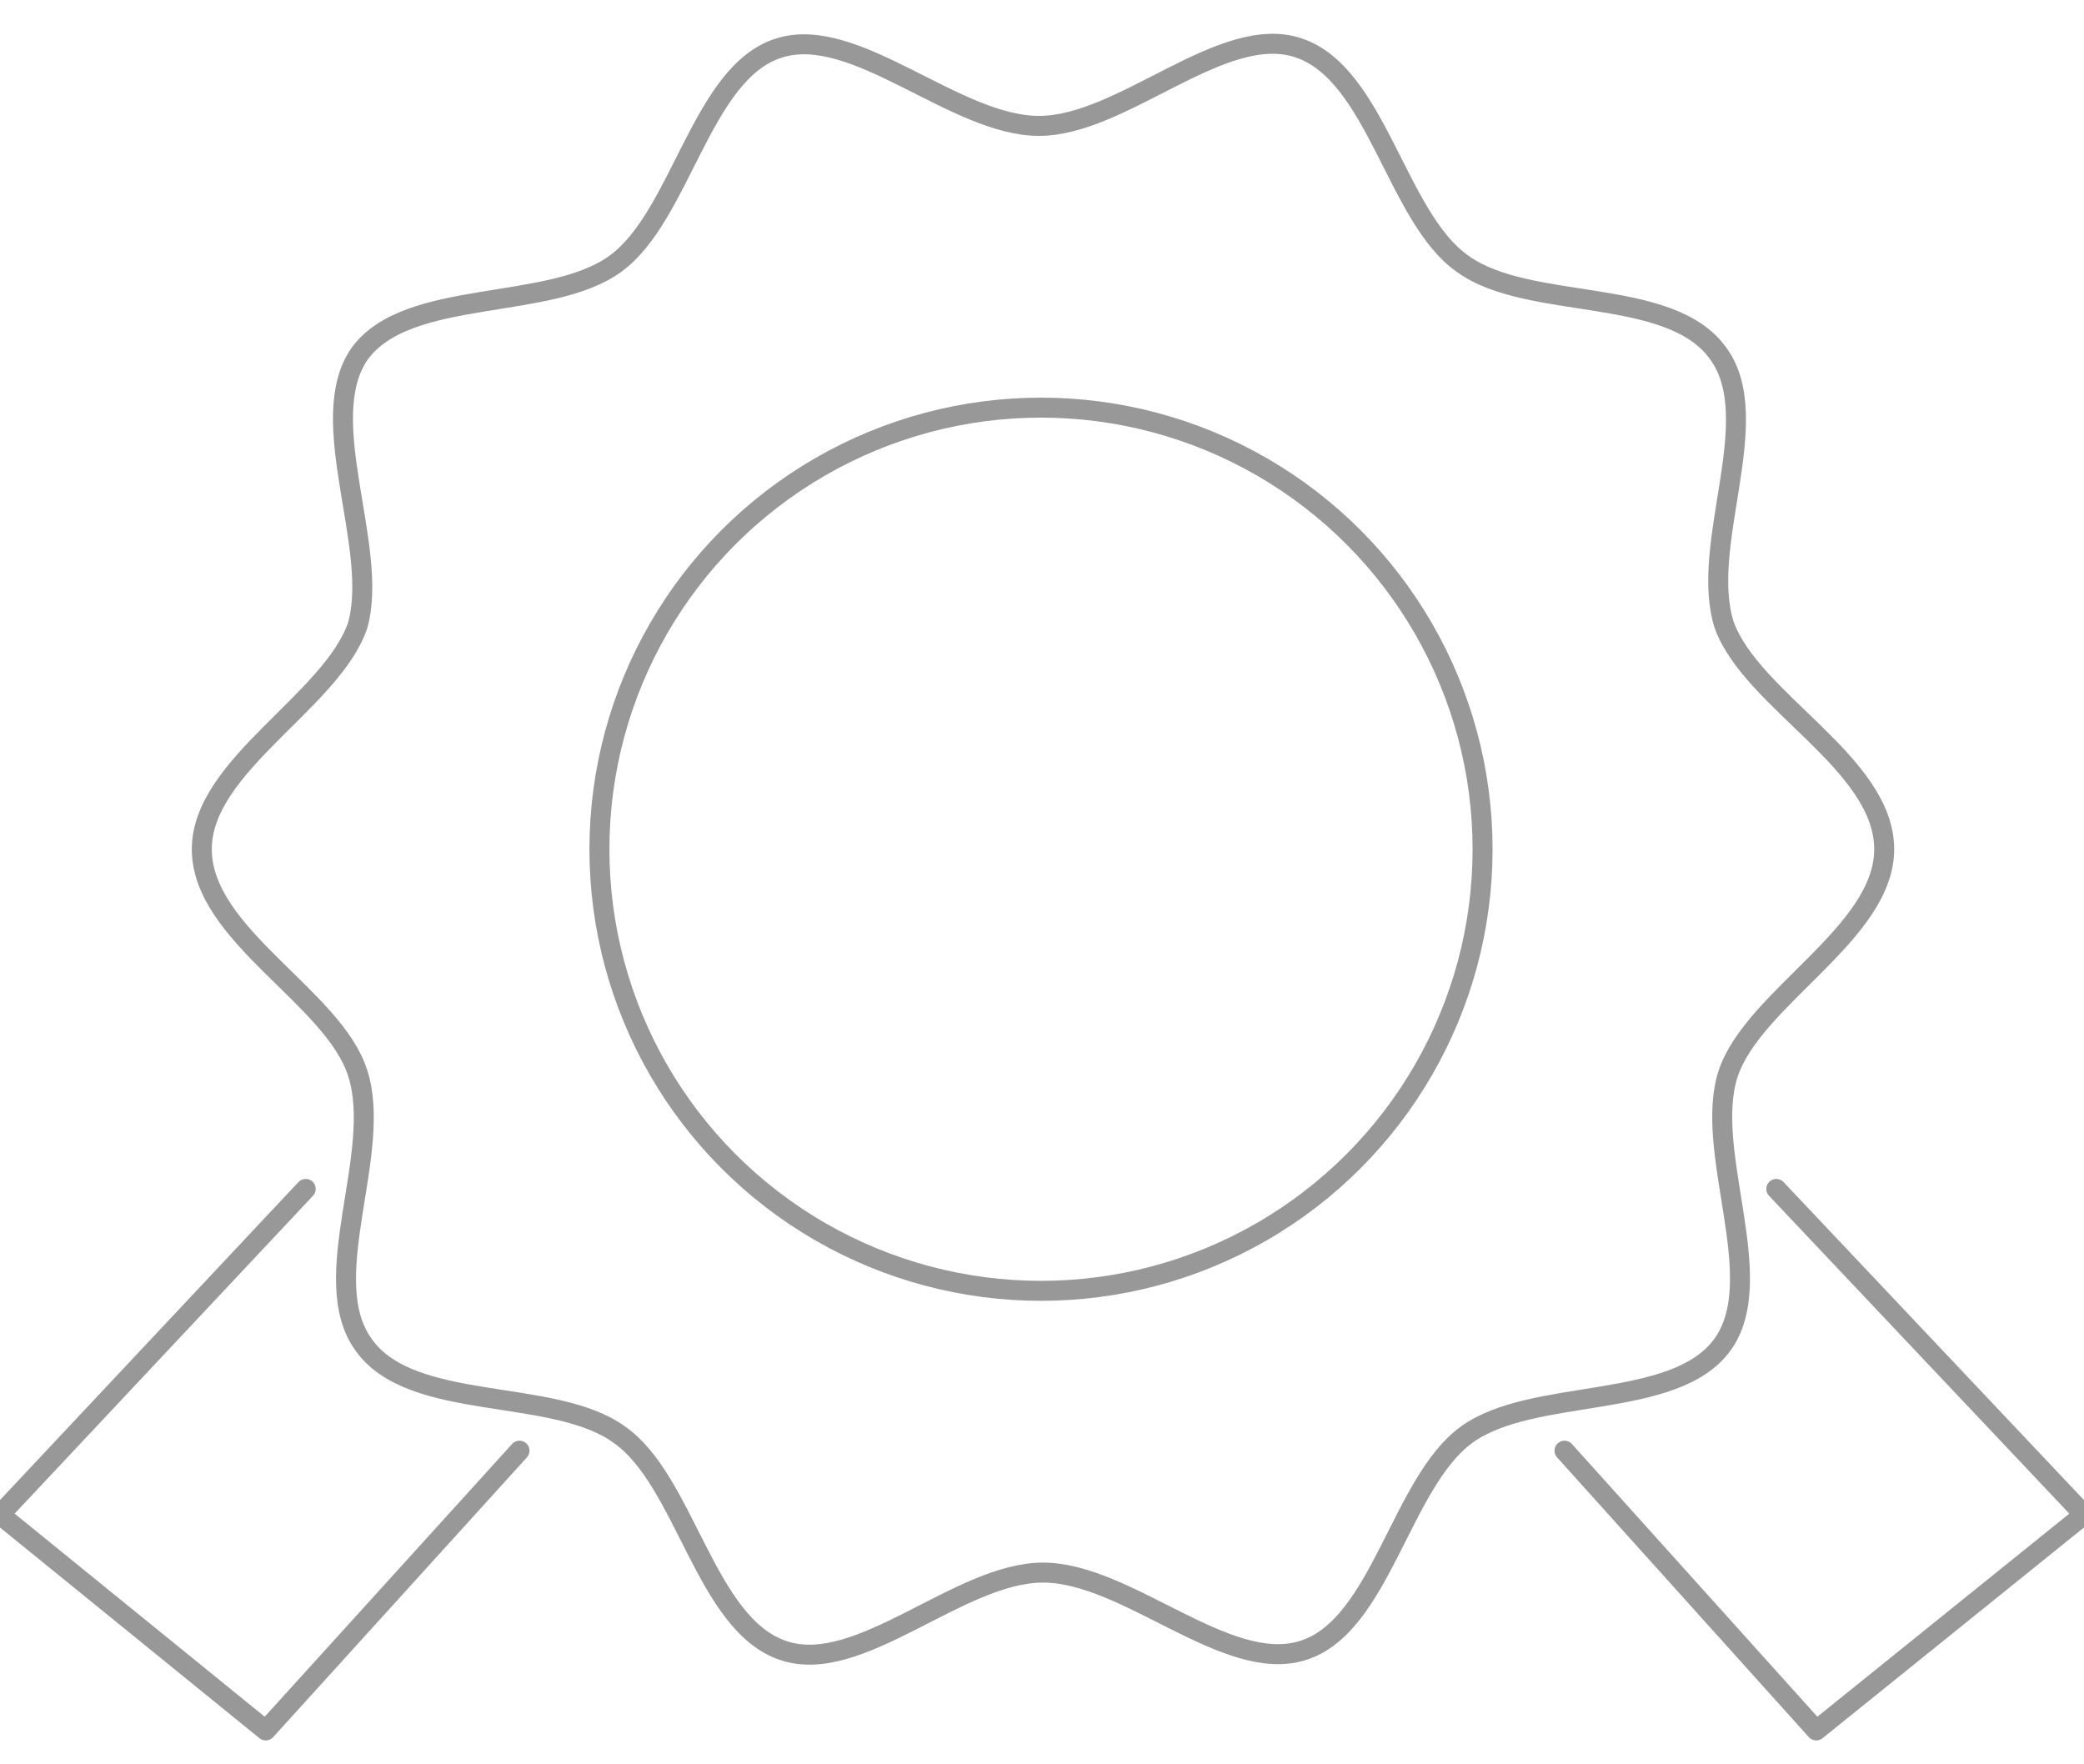 <?xml version="1.0" encoding="utf-8"?>
<!-- Generator: Adobe Illustrator 19.1.0, SVG Export Plug-In . SVG Version: 6.00 Build 0)  -->
<svg version="1.1" id="Layer_1" xmlns="http://www.w3.org/2000/svg" xmlns:xlink="http://www.w3.org/1999/xlink" x="0px" y="0px"
	 viewBox="0 0 104.3 88.3" style="enable-background:new 0 0 104.3 88.3;" xml:space="preserve">
<style type="text/css">
	.st0{fill:none;stroke:#989898;stroke-miterlimit:10;}
	.st1{fill:none;stroke:#989898;stroke-linecap:round;stroke-linejoin:round;stroke-miterlimit:10;}
</style>
<g>
	<g>
		<path class="st0" d="M94.3,42.5c0,4.2-6.5,7.4-7.8,11.2c-1.3,3.9,2.1,10.3-0.3,13.6c-2.4,3.3-9.5,2.1-12.8,4.5
			c-3.3,2.4-4.3,9.6-8.2,10.8c-3.8,1.2-8.8-3.9-13-3.9s-9.2,5.2-13,3.9c-3.9-1.3-4.9-8.5-8.2-10.8c-3.3-2.4-10.4-1.1-12.8-4.5
			c-2.4-3.3,1-9.6-0.3-13.6c-1.2-3.8-7.8-6.9-7.8-11.2c0-4.2,6.5-7.4,7.8-11.2C19,27.4,15.7,21,18,17.7c2.4-3.3,9.5-2.1,12.8-4.5
			c3.3-2.4,4.3-9.6,8.2-10.8c3.8-1.2,8.8,3.9,13,3.9s9.2-5.2,13-3.9c3.9,1.3,4.9,8.5,8.2,10.8c3.3,2.4,10.4,1.1,12.8,4.5
			c2.4,3.3-1,9.6,0.3,13.6C87.7,35.1,94.3,38.2,94.3,42.5z"/>
	</g>
	<polyline class="st1" points="15.3,59.5 0,75.8 13.3,86.6 26,72.6 	"/>
	<polyline class="st1" points="88.9,59.5 104.3,75.8 90.9,86.6 78.3,72.6 	"/>
	<circle class="st0" cx="52.1" cy="42.5" r="22.1"/>
</g>
</svg>
